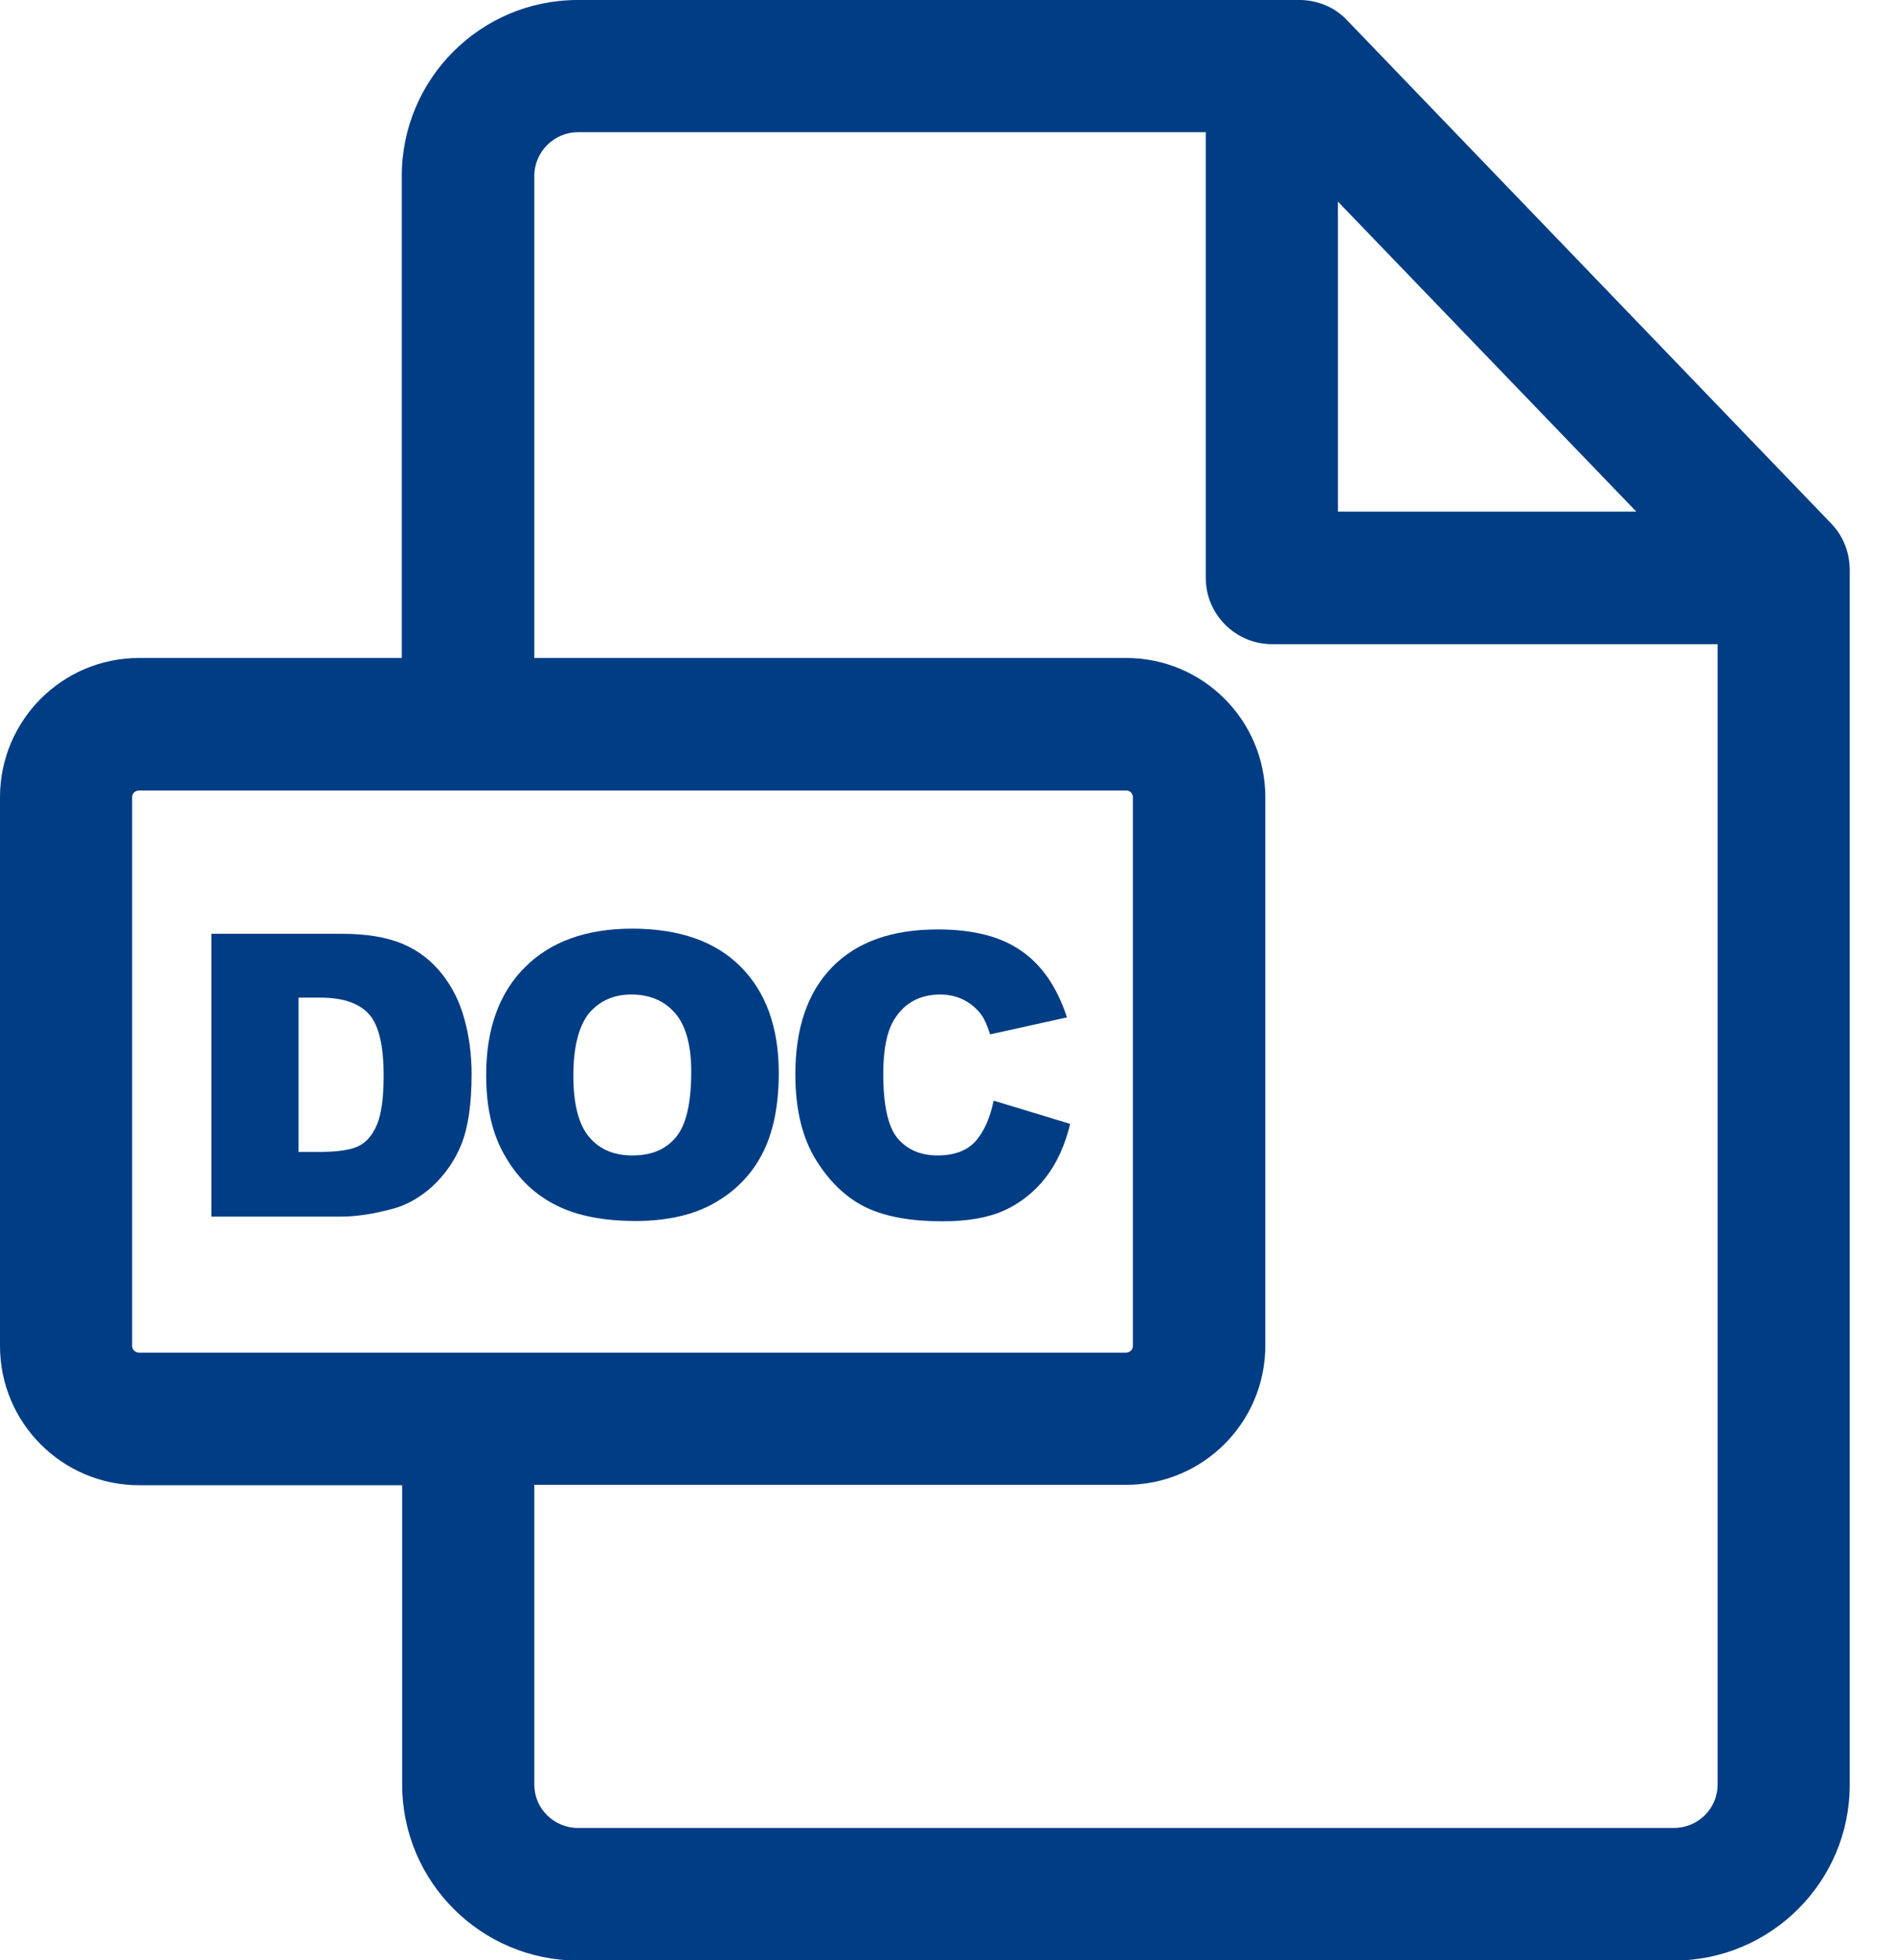 <svg width="29" height="30" viewBox="0 0 29 30" fill="none" xmlns="http://www.w3.org/2000/svg">
<g clip-path="url(#clip0)">
<path d="M28.038 8.012L20.624 0.308C20.437 0.109 20.171 0 19.893 0H8.845C7.36 0 6.152 1.207 6.152 2.693V10.07H2.131C0.954 10.07 0 11.024 0 12.202V20.6C0 21.777 0.954 22.731 2.131 22.731H6.158V27.313C6.158 28.799 7.366 30.006 8.851 30.006H25.629C27.114 30.006 28.322 28.799 28.322 27.319V8.724C28.322 8.452 28.219 8.199 28.038 8.012ZM25.055 7.831H20.485V3.085L25.055 7.831ZM8.181 22.725H17.243C18.42 22.725 19.374 21.771 19.374 20.594V12.202C19.374 11.024 18.42 10.07 17.243 10.07H8.181V2.693C8.181 2.324 8.483 2.023 8.851 2.023H18.462V8.845C18.462 9.4 18.915 9.859 19.477 9.859H26.299V27.313C26.299 27.682 25.997 27.977 25.629 27.977H8.851C8.483 27.977 8.181 27.682 8.181 27.313V22.725ZM17.346 12.202V20.6C17.346 20.66 17.297 20.702 17.237 20.702H2.131C2.071 20.702 2.023 20.654 2.023 20.6V12.202C2.023 12.141 2.071 12.099 2.131 12.099H17.237C17.297 12.093 17.346 12.141 17.346 12.202Z" fill="#003D84"/>
<path d="M3.236 14.291H5.222C5.615 14.291 5.929 14.345 6.17 14.448C6.412 14.551 6.611 14.708 6.768 14.907C6.925 15.106 7.04 15.335 7.112 15.601C7.185 15.867 7.221 16.145 7.221 16.44C7.221 16.905 7.166 17.261 7.064 17.515C6.961 17.769 6.81 17.98 6.623 18.155C6.436 18.324 6.237 18.439 6.019 18.499C5.723 18.578 5.464 18.62 5.222 18.62H3.236V14.291ZM4.57 15.269V17.63H4.896C5.174 17.63 5.373 17.599 5.494 17.539C5.615 17.479 5.705 17.37 5.772 17.213C5.838 17.056 5.874 16.809 5.874 16.465C5.874 16.006 5.802 15.692 5.651 15.523C5.5 15.354 5.253 15.269 4.908 15.269H4.57Z" fill="#003D84"/>
<path d="M7.444 16.453C7.444 15.746 7.644 15.197 8.036 14.805C8.428 14.412 8.978 14.213 9.678 14.213C10.397 14.213 10.952 14.406 11.338 14.793C11.725 15.179 11.924 15.722 11.924 16.417C11.924 16.924 11.84 17.334 11.671 17.66C11.502 17.986 11.254 18.234 10.934 18.415C10.614 18.596 10.21 18.687 9.733 18.687C9.243 18.687 8.839 18.608 8.525 18.451C8.205 18.294 7.945 18.053 7.746 17.715C7.541 17.377 7.444 16.96 7.444 16.453ZM8.779 16.459C8.779 16.893 8.857 17.207 9.02 17.401C9.183 17.594 9.4 17.684 9.684 17.684C9.974 17.684 10.191 17.594 10.348 17.407C10.505 17.22 10.584 16.887 10.584 16.398C10.584 15.994 10.499 15.692 10.336 15.505C10.173 15.318 9.95 15.221 9.666 15.221C9.394 15.221 9.183 15.318 9.02 15.505C8.863 15.704 8.779 16.018 8.779 16.459Z" fill="#003D84"/>
<path d="M15.214 16.845L16.386 17.201C16.307 17.527 16.18 17.805 16.011 18.022C15.842 18.239 15.631 18.409 15.383 18.523C15.13 18.638 14.816 18.692 14.429 18.692C13.959 18.692 13.578 18.626 13.276 18.487C12.98 18.348 12.721 18.113 12.504 17.769C12.286 17.424 12.178 16.984 12.178 16.446C12.178 15.734 12.365 15.185 12.745 14.798C13.125 14.412 13.663 14.225 14.357 14.225C14.9 14.225 15.329 14.333 15.643 14.557C15.957 14.774 16.186 15.112 16.337 15.571L15.16 15.831C15.118 15.698 15.075 15.601 15.033 15.541C14.961 15.438 14.864 15.36 14.761 15.305C14.653 15.251 14.532 15.221 14.399 15.221C14.097 15.221 13.862 15.341 13.705 15.583C13.584 15.764 13.524 16.048 13.524 16.434C13.524 16.911 13.596 17.243 13.741 17.418C13.886 17.593 14.091 17.684 14.357 17.684C14.611 17.684 14.804 17.612 14.937 17.467C15.063 17.322 15.16 17.116 15.214 16.845Z" fill="#003D84"/>
</g>
<defs>
<clipPath id="clip0">
<rect width="28.322" height="30" fill="white"/>
</clipPath>
</defs>
</svg>
